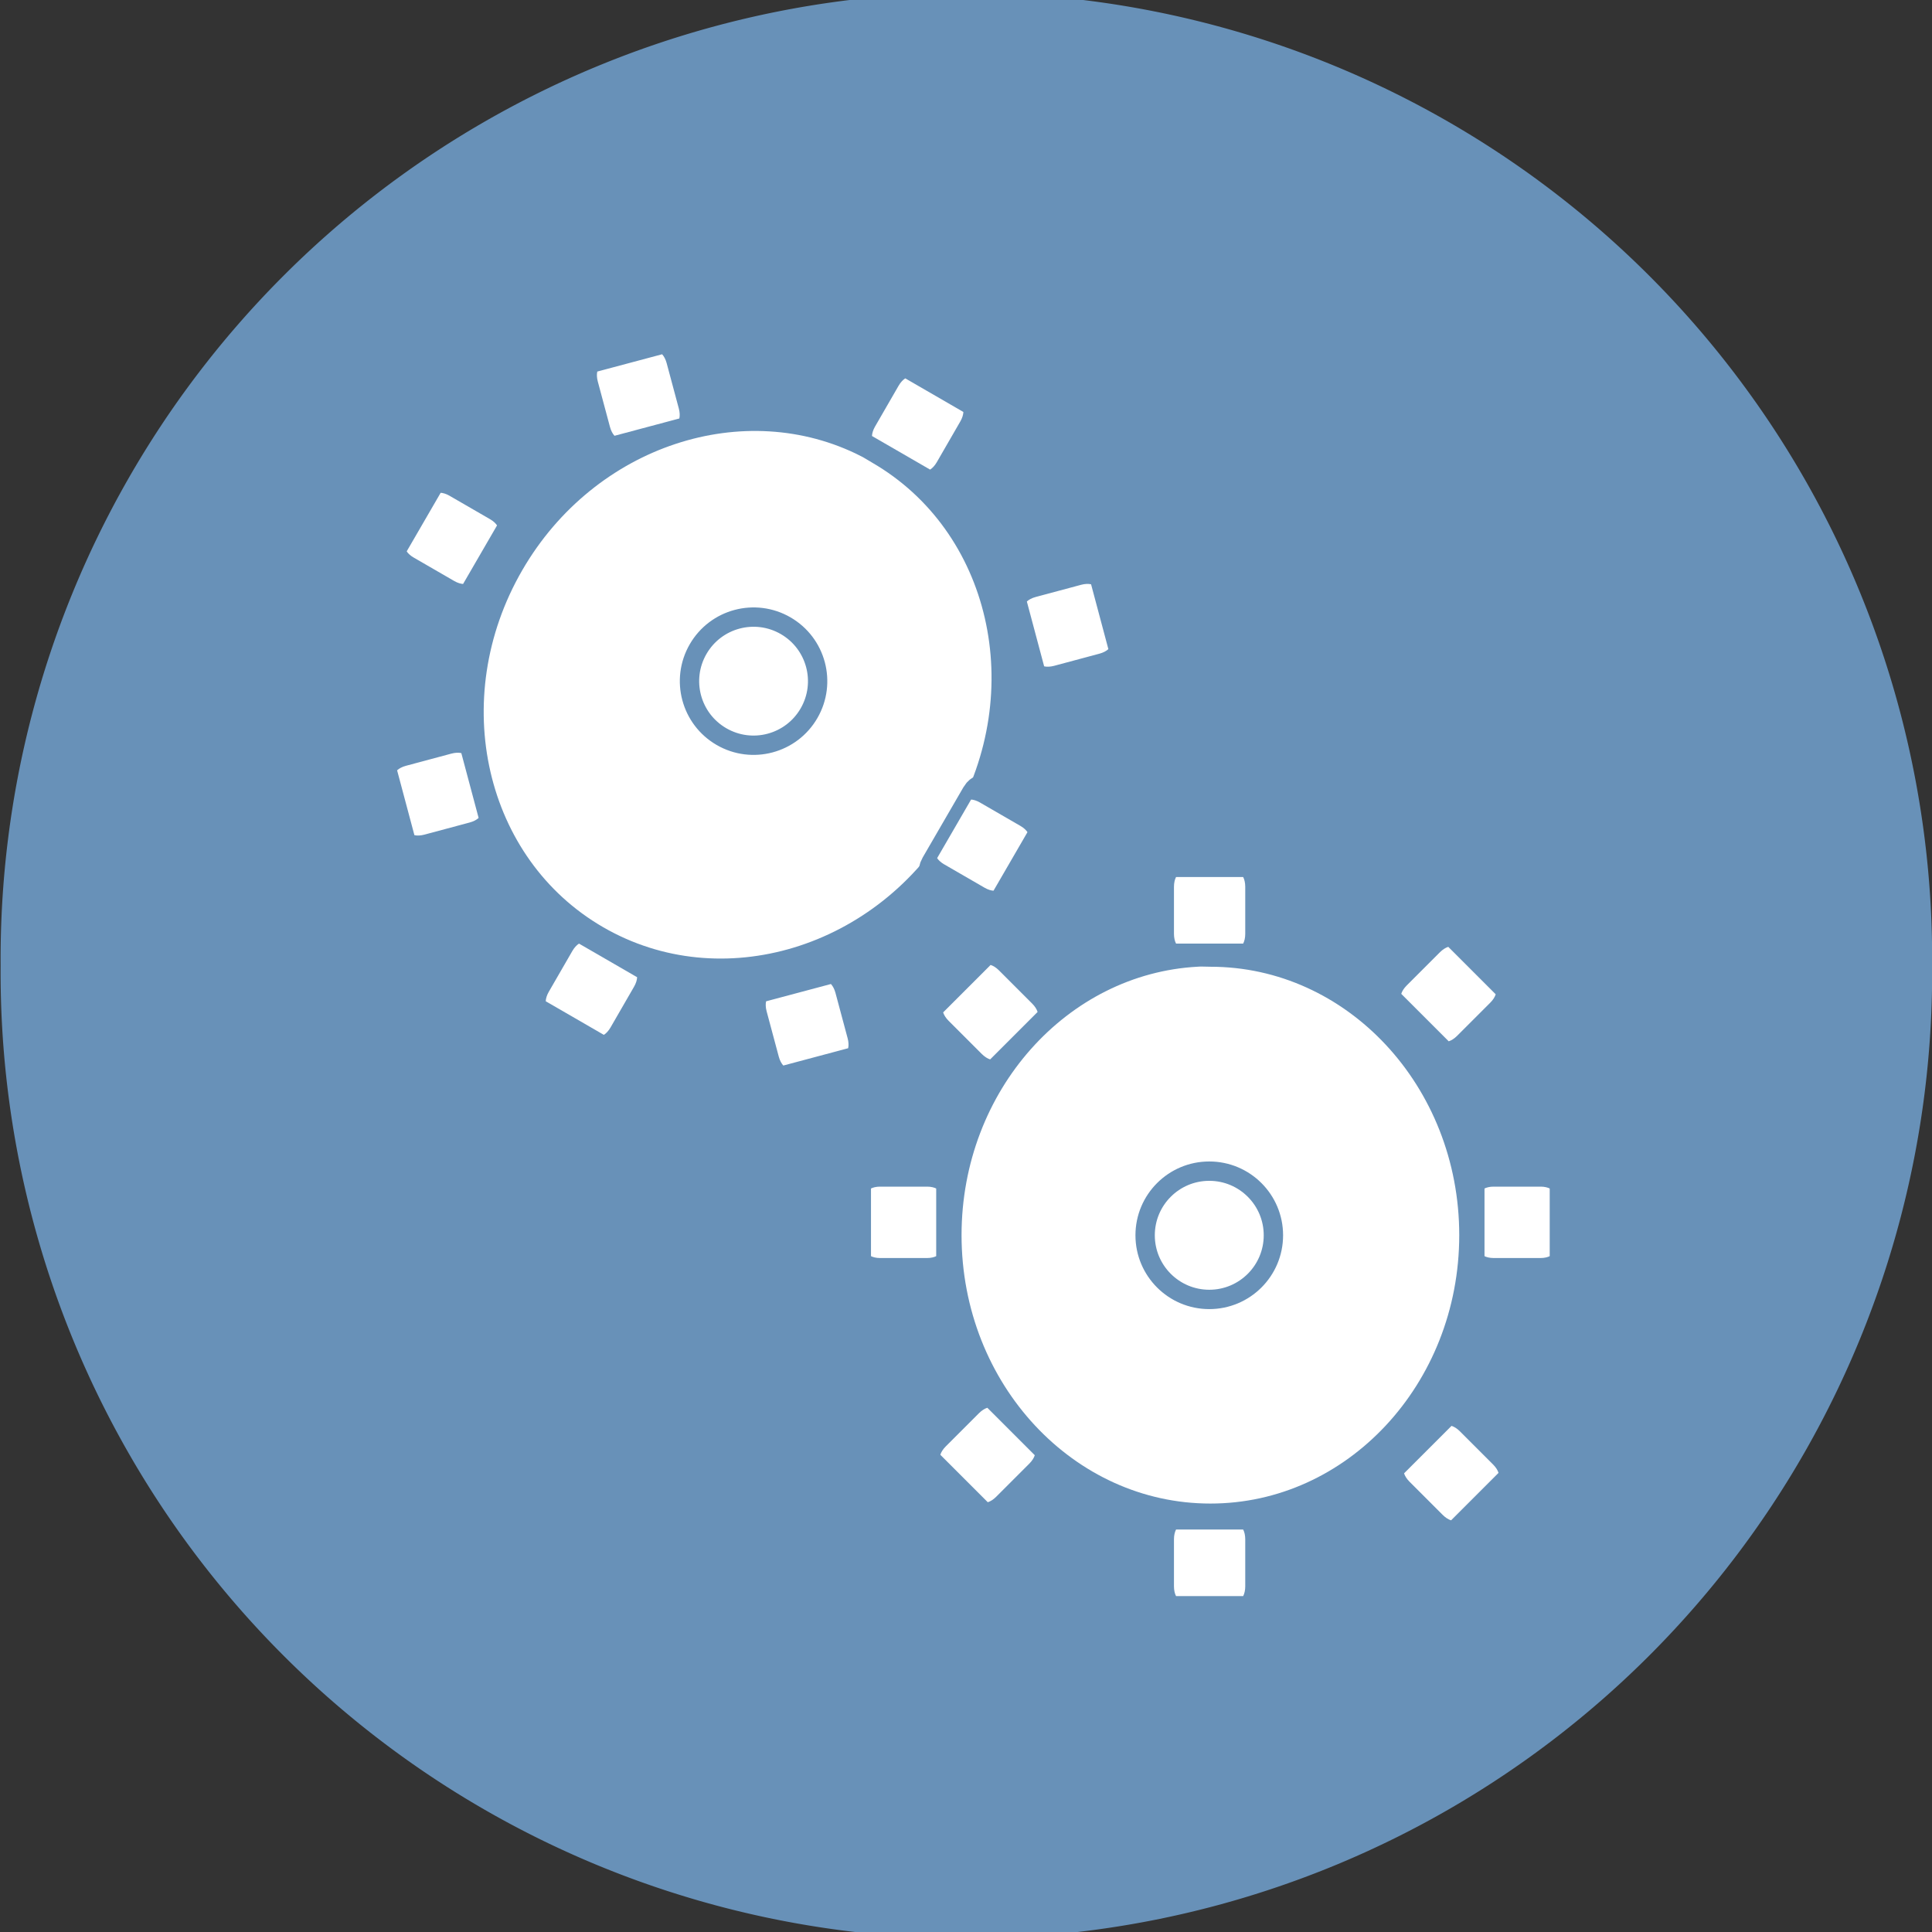 <?xml version="1.0" encoding="UTF-8" standalone="no"?>
<svg
   xmlns:dc="http://purl.org/dc/elements/1.1/"
   xmlns:cc="http://creativecommons.org/ns#"
   xmlns:rdf="http://www.w3.org/1999/02/22-rdf-syntax-ns#"
   xmlns:svg="http://www.w3.org/2000/svg"
   xmlns="http://www.w3.org/2000/svg"
   xmlns:sodipodi="http://sodipodi.sourceforge.net/DTD/sodipodi-0.dtd"
   xmlns:inkscape="http://www.inkscape.org/namespaces/inkscape"
   viewBox="0 0 48 48"
   id="svg2"
   version="1.1"
   inkscape:version="0.48.4 r9939"
   width="100%"
   height="100%"
   sodipodi:docname="applications-accessories.svg">
  <rect x="0" y="0" width="48" height="48" fill="#333333" stroke="none"/>
  <defs
     id="defs74" />
  <sodipodi:namedview
     pagecolor="#ffffff"
     bordercolor="#666666"
     borderopacity="1"
     objecttolerance="10"
     gridtolerance="10"
     guidetolerance="10"
     inkscape:pageopacity="0"
     inkscape:pageshadow="2"
     inkscape:window-width="1440"
     inkscape:window-height="848"
     id="namedview72"
     showgrid="false"
     inkscape:zoom="4.9166667"
     inkscape:cx="-8.3389831"
     inkscape:cy="23.59322"
     inkscape:window-x="0"
     inkscape:window-y="0"
     inkscape:window-maximized="1"
     inkscape:current-layer="svg2" />
  <path
     sodipodi:type="arc"
     style="fill:#6891b8;fill-opacity:1;stroke:none"
     id="path3053"
     sodipodi:cx="-29.898306"
     sodipodi:cy="24"
     sodipodi:rx="19.118645"
     sodipodi:ry="19.118645"
     d="m -10.78,24 a 19.119,19.119 0 1 1 -38.237,0 19.119,19.119 0 1 1 38.237,0 z"
     transform="matrix(1.255,0,0,1.255,61.532,-6.128)" />
  <g
     id="g3823"
     transform="translate(-0.002,-1004.363)"
     style="fill:#ffffff">
    <path
       id="path3825"
       d="m 29.723,1027.744 c -3.602,0.196 -6.469,3.397 -6.469,7.306 0,4.035 3.054,7.306 6.82,7.306 3.765,0 6.82,-3.271 6.82,-7.306 0,-4.035 -3.054,-7.306 -6.82,-7.306 -0.118,0 -0.234,-0.01 -0.351,0 z"
       style="fill:#ffffff;stroke:#6891b8;stroke-width:1.275"
       inkscape:connector-curvature="0" />
  </g>
  <g
     id="g3827"
     style="fill:#ffffff;stroke:#6891b8;stroke-width:0.83"
     transform="translate(-0.002,-3.8590679e-4)">
    <g
       id="g3829"
       transform="matrix(0.679,0,0,0.344,-89.874,-323.127)"
       style="fill:#ffffff">
      <path
         id="path3831"
         d="m 175.199,1002.251 2.852,0 c 0.162,0 0.293,0.498 0.293,1.116 l 0,3.404 c 0,0.618 -0.131,1.116 -0.293,1.116 l -2.852,0 c -0.162,0 -0.293,-0.498 -0.293,-1.116 l 0,-3.404 c 0,-0.618 0.131,-1.116 0.293,-1.116 z"
         inkscape:connector-curvature="0"
         style="fill:#ffffff" />
      <path
         id="path3833"
         d="m 175.199,1049.377 2.852,0 c 0.162,0 0.293,0.498 0.293,1.116 l 0,3.404 c 0,0.618 -0.131,1.116 -0.293,1.116 l -2.852,0 c -0.162,0 -0.293,-0.498 -0.293,-1.116 l 0,-3.404 c 0,-0.618 0.131,-1.116 0.293,-1.116 z"
         inkscape:connector-curvature="0"
         style="fill:#ffffff" />
    </g>
    <g
       id="g3835"
       transform="matrix(0.384,0,0,0.384,20.857,-364.198)"
       style="fill:#ffffff">
      <path
         id="path3837"
         transform="matrix(1.509,0,0,1.509,-244.861,991.763)"
         d="m 180.875,24.25 c 0,1.519 -1.231,2.75 -2.75,2.75 -1.519,0 -2.75,-1.231 -2.75,-2.75 0,-1.519 1.231,-2.75 2.75,-2.75 1.519,0 2.75,1.231 2.75,2.75 z"
         inkscape:connector-curvature="0"
         style="fill:#ffffff" />
    </g>
    <g
       id="g3839"
       transform="matrix(0.384,0,0,0.789,20.857,-781.012)"
       style="fill:#ffffff">
      <path
         id="path3841"
         d="m 46.371,1027.089 0,2.554 c 0,0.145 -0.446,0.262 -1,0.262 l -3.049,0 c -0.554,0 -1,-0.117 -1,-0.262 l 0,-2.554 c 0,-0.145 0.446,-0.262 1,-0.262 l 3.049,0 c 0.554,0 1,0.117 1,0.262 z"
         inkscape:connector-curvature="0"
         style="fill:#ffffff" />
      <path
         id="path3843"
         d="m 6.677,1027.089 0,2.554 c 0,0.145 -0.446,0.262 -1,0.262 l -3.049,0 c -0.554,0 -1,-0.117 -1,-0.262 l 0,-2.554 c 0,-0.145 0.446,-0.262 1,-0.262 l 3.049,0 c 0.554,0 1,0.117 1,0.262 z"
         inkscape:connector-curvature="0"
         style="fill:#ffffff" />
    </g>
    <g
       id="g3845"
       transform="matrix(0.48,0.48,-0.243,0.243,195.441,-304.314)"
       style="fill:#ffffff">
      <path
         id="path3847"
         d="m 175.199,1002.251 2.852,0 c 0.162,0 0.293,0.498 0.293,1.116 l 0,3.404 c 0,0.618 -0.131,1.116 -0.293,1.116 l -2.852,0 c -0.162,0 -0.293,-0.498 -0.293,-1.116 l 0,-3.404 c 0,-0.618 0.131,-1.116 0.293,-1.116 z"
         inkscape:connector-curvature="0"
         style="fill:#ffffff" />
      <path
         id="path3849"
         d="m 175.199,1049.377 2.852,0 c 0.162,0 0.293,0.498 0.293,1.116 l 0,3.404 c 0,0.618 -0.131,1.116 -0.293,1.116 l -2.852,0 c -0.162,0 -0.293,-0.498 -0.293,-1.116 l 0,-3.404 c 0,-0.618 0.131,-1.116 0.293,-1.116 z"
         inkscape:connector-curvature="0"
         style="fill:#ffffff" />
    </g>
    <g
       id="g3851"
       transform="matrix(-0.48,0.48,-0.243,-0.243,365.071,196.051)"
       style="fill:#ffffff">
      <path
         id="path3853"
         d="m 175.199,1002.251 2.852,0 c 0.162,0 0.293,0.498 0.293,1.116 l 0,3.404 c 0,0.618 -0.131,1.116 -0.293,1.116 l -2.852,0 c -0.162,0 -0.293,-0.498 -0.293,-1.116 l 0,-3.404 c 0,-0.618 0.131,-1.116 0.293,-1.116 z"
         inkscape:connector-curvature="0"
         style="fill:#ffffff" />
      <path
         id="path3855"
         d="m 175.199,1049.377 2.852,0 c 0.162,0 0.293,0.498 0.293,1.116 l 0,3.404 c 0,0.618 -0.131,1.116 -0.293,1.116 l -2.852,0 c -0.162,0 -0.293,-0.498 -0.293,-1.116 l 0,-3.404 c 0,-0.618 0.131,-1.116 0.293,-1.116 z"
         inkscape:connector-curvature="0"
         style="fill:#ffffff" />
    </g>
  </g>
  <g
     id="g3857"
     transform="translate(-0.002,-1004.363)"
     style="fill:#ffffff">
    <path
       id="path3859"
       d="m 21.685,1015.129 c -3.215,-1.636 -7.3,-0.302 -9.259,3.081 -2.022,3.492 -1.018,7.853 2.241,9.74 3.258,1.887 7.541,0.587 9.563,-2.905 2.022,-3.492 1.018,-7.853 -2.241,-9.74 -0.102,-0.059 -0.2,-0.123 -0.303,-0.176 z"
       style="fill:#ffffff;stroke:#6891b8;stroke-width:1.275"
       inkscape:connector-curvature="0" />
  </g>
  <g
     id="g3861"
     style="fill:#ffffff;stroke:#6891b8;stroke-width:0.83"
     transform="translate(-0.002,-3.8590679e-4)">
    <g
       id="g3863"
       transform="matrix(0.588,0.34,-0.172,0.298,91.818,-349.029)"
       style="fill:#ffffff">
      <path
         id="path3865"
         d="m 175.199,1002.251 2.852,0 c 0.162,0 0.293,0.498 0.293,1.116 l 0,3.404 c 0,0.618 -0.131,1.116 -0.293,1.116 l -2.852,0 c -0.162,0 -0.293,-0.498 -0.293,-1.116 l 0,-3.404 c 0,-0.618 0.131,-1.116 0.293,-1.116 z"
         inkscape:connector-curvature="0"
         style="fill:#ffffff" />
      <path
         id="path3867"
         d="m 175.199,1049.377 2.852,0 c 0.162,0 0.293,0.498 0.293,1.116 l 0,3.404 c 0,0.618 -0.131,1.116 -0.293,1.116 l -2.852,0 c -0.162,0 -0.293,-0.498 -0.293,-1.116 l 0,-3.404 c 0,-0.618 0.131,-1.116 0.293,-1.116 z"
         inkscape:connector-curvature="0"
         style="fill:#ffffff" />
    </g>
    <g
       id="g3869"
       transform="matrix(0.332,0.192,-0.192,0.332,208.224,-329.085)"
       style="fill:#ffffff">
      <path
         id="path3871"
         transform="matrix(1.509,0,0,1.509,-244.861,991.763)"
         d="m 180.875,24.25 c 0,1.519 -1.231,2.75 -2.75,2.75 -1.519,0 -2.75,-1.231 -2.75,-2.75 0,-1.519 1.231,-2.75 2.75,-2.75 1.519,0 2.75,1.231 2.75,2.75 z"
         inkscape:connector-curvature="0"
         style="fill:#ffffff" />
    </g>
    <g
       id="g3873"
       transform="matrix(0.332,0.192,-0.396,0.683,417.083,-689.795)"
       style="fill:#ffffff">
      <path
         id="path3875"
         d="m 46.371,1027.089 0,2.554 c 0,0.145 -0.446,0.262 -1,0.262 l -3.049,0 c -0.554,0 -1,-0.117 -1,-0.262 l 0,-2.554 c 0,-0.145 0.446,-0.262 1,-0.262 l 3.049,0 c 0.554,0 1,0.117 1,0.262 z"
         inkscape:connector-curvature="0"
         style="fill:#ffffff" />
      <path
         id="path3877"
         d="m 6.677,1027.089 0,2.554 c 0,0.145 -0.446,0.262 -1,0.262 l -3.049,0 c -0.554,0 -1,-0.117 -1,-0.262 l 0,-2.554 c 0,-0.145 0.446,-0.262 1,-0.262 l 3.049,0 c 0.554,0 1,0.117 1,0.262 z"
         inkscape:connector-curvature="0"
         style="fill:#ffffff" />
    </g>
    <g
       id="g3879"
       transform="matrix(0.175,0.656,-0.332,0.089,329.3,-189.781)"
       style="fill:#ffffff">
      <path
         id="path3881"
         d="m 175.199,1002.251 2.852,0 c 0.162,0 0.293,0.498 0.293,1.116 l 0,3.404 c 0,0.618 -0.131,1.116 -0.293,1.116 l -2.852,0 c -0.162,0 -0.293,-0.498 -0.293,-1.116 l 0,-3.404 c 0,-0.618 0.131,-1.116 0.293,-1.116 z"
         inkscape:connector-curvature="0"
         style="fill:#ffffff" />
      <path
         id="path3883"
         d="m 175.199,1049.377 2.852,0 c 0.162,0 0.293,0.498 0.293,1.116 l 0,3.404 c 0,0.618 -0.131,1.116 -0.293,1.116 l -2.852,0 c -0.162,0 -0.293,-0.498 -0.293,-1.116 l 0,-3.404 c 0,-0.618 0.131,-1.116 0.293,-1.116 z"
         inkscape:connector-curvature="0"
         style="fill:#ffffff" />
    </g>
    <g
       id="g3885"
       transform="matrix(-0.656,0.175,-0.089,-0.332,225.372,328.234)"
       style="fill:#ffffff">
      <path
         id="path3887"
         d="m 175.199,1002.251 2.852,0 c 0.162,0 0.293,0.498 0.293,1.116 l 0,3.404 c 0,0.618 -0.131,1.116 -0.293,1.116 l -2.852,0 c -0.162,0 -0.293,-0.498 -0.293,-1.116 l 0,-3.404 c 0,-0.618 0.131,-1.116 0.293,-1.116 z"
         inkscape:connector-curvature="0"
         style="fill:#ffffff" />
      <path
         id="path3889"
         d="m 175.199,1049.377 2.852,0 c 0.162,0 0.293,0.498 0.293,1.116 l 0,3.404 c 0,0.618 -0.131,1.116 -0.293,1.116 l -2.852,0 c -0.162,0 -0.293,-0.498 -0.293,-1.116 l 0,-3.404 c 0,-0.618 0.131,-1.116 0.293,-1.116 z"
         inkscape:connector-curvature="0"
         style="fill:#ffffff" />
    </g>
  </g>
</svg>
